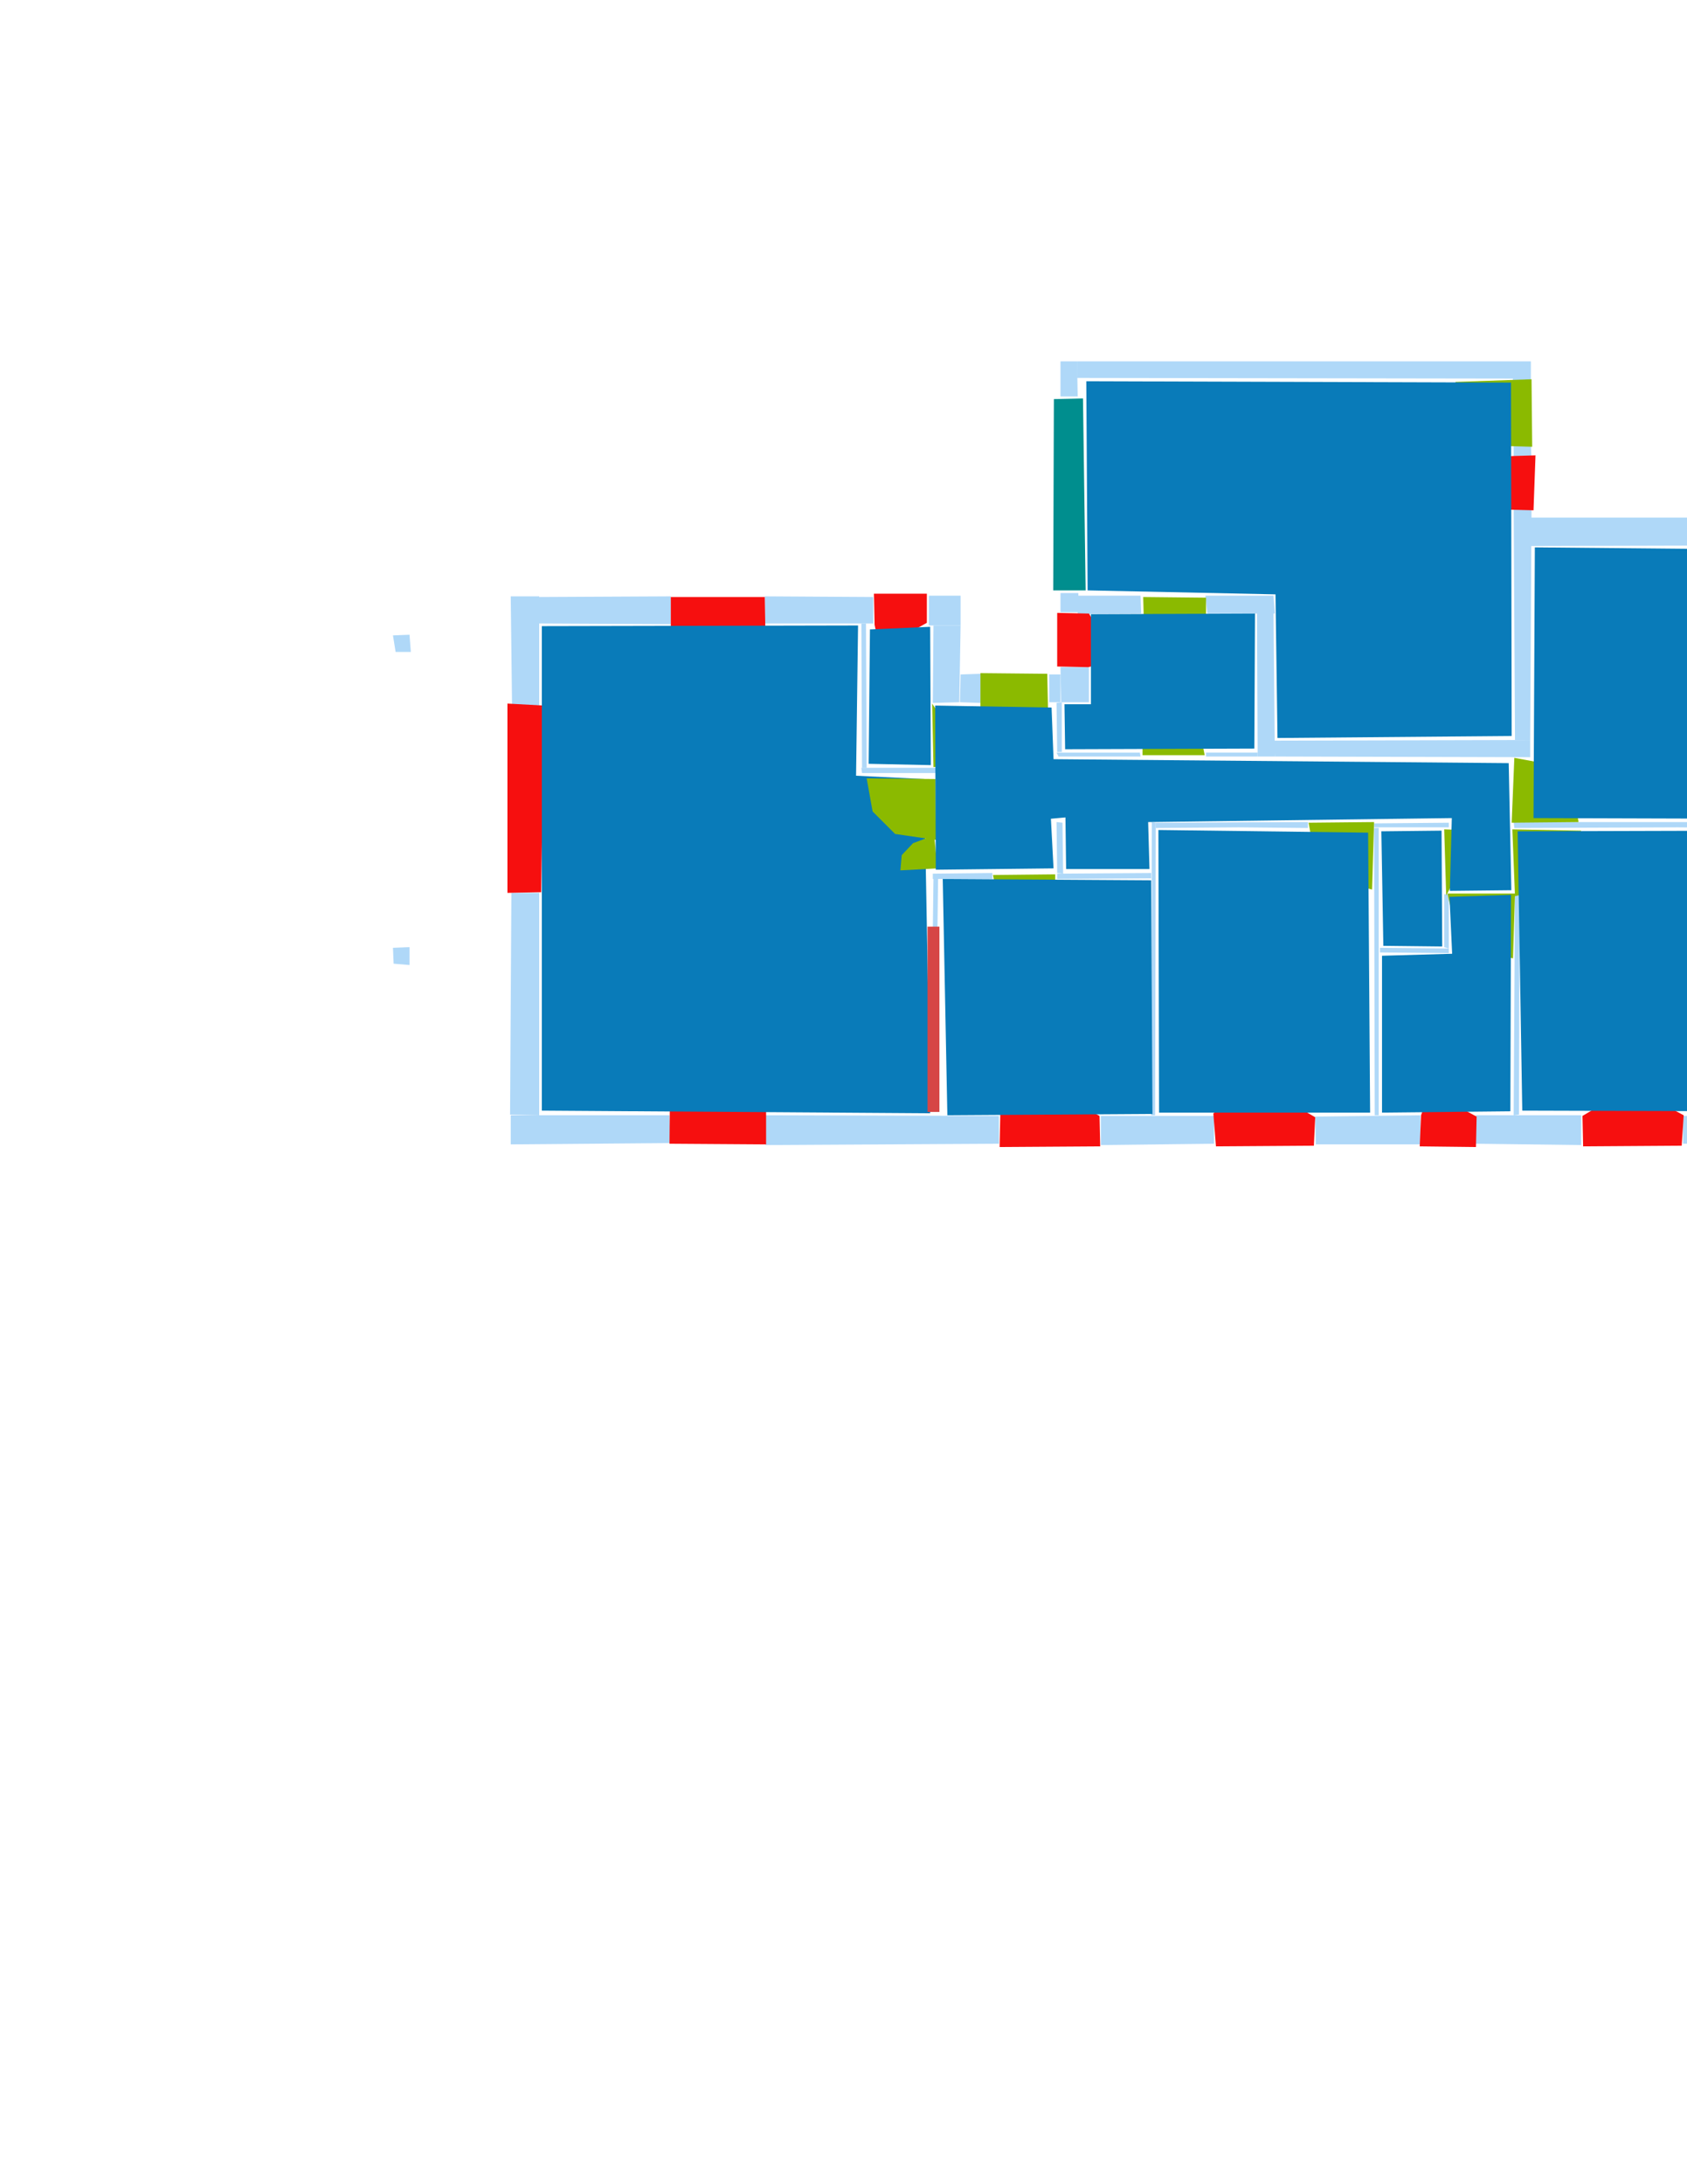 <ns0:svg xmlns:ns0="http://www.w3.org/2000/svg" version="1.1" width="2550" height="3300">
<ns0:width>3508</ns0:width>
<ns0:height>2479</ns0:height>
<ns0:nclasslabel>50</ns0:nclasslabel>
<ns0:nclassappear>6</ns0:nclassappear>
<ns0:class>Bidet-1</ns0:class>
<ns0:class>Bidet-2</ns0:class>
<ns0:class>Bidet-3</ns0:class>
<ns0:class>Bidet-4</ns0:class>
<ns0:class>Door</ns0:class>
<ns0:class>Door-1</ns0:class>
<ns0:class>Door-23</ns0:class>
<ns0:class>Oven-1</ns0:class>
<ns0:class>Oven-2</ns0:class>
<ns0:class>Oven-3</ns0:class>
<ns0:class>Oven-4</ns0:class>
<ns0:class>Parking</ns0:class>
<ns0:class>Roof</ns0:class>
<ns0:class>Room</ns0:class>
<ns0:class>Separation</ns0:class>
<ns0:class>Sink-1</ns0:class>
<ns0:class>Sink-11</ns0:class>
<ns0:class>Sink-12</ns0:class>
<ns0:class>Sink-13</ns0:class>
<ns0:class>Sink-14</ns0:class>
<ns0:class>Sink-2</ns0:class>
<ns0:class>Sink-3</ns0:class>
<ns0:class>Sink-4</ns0:class>
<ns0:class>Sink-5</ns0:class>
<ns0:class>Sink-6</ns0:class>
<ns0:class>Sofa-1</ns0:class>
<ns0:class>Sofa-3</ns0:class>
<ns0:class>Sofa-4</ns0:class>
<ns0:class>Sofa-5</ns0:class>
<ns0:class>Sofa-6</ns0:class>
<ns0:class>Sofa-7</ns0:class>
<ns0:class>Sofa-8</ns0:class>
<ns0:class>Sofa-9</ns0:class>
<ns0:class>Stairs-1</ns0:class>
<ns0:class>Table-1</ns0:class>
<ns0:class>Table-2</ns0:class>
<ns0:class>Table-3</ns0:class>
<ns0:class>Table-4</ns0:class>
<ns0:class>Table-5</ns0:class>
<ns0:class>Table-6</ns0:class>
<ns0:class>Table-7</ns0:class>
<ns0:class>Text</ns0:class>
<ns0:class>Tub-1</ns0:class>
<ns0:class>Tub-3</ns0:class>
<ns0:class>TV-1</ns0:class>
<ns0:class>TV-2</ns0:class>
<ns0:class>Wall</ns0:class>
<ns0:class>Wall-1</ns0:class>
<ns0:class>Wallieee</ns0:class>
<ns0:class>Window</ns0:class>
<ns0:polygon class="Wall" fill="#AFD8F8" id="0" transcription="" points="2288,669 2314,671 2315,697 2288,697 " />
<ns0:polygon class="Wall" fill="#AFD8F8" id="1" transcription="" points="2288,765 2315,765 2313,1118 2290,1118 " />
<ns0:polygon class="Wall" fill="#AFD8F8" id="2" transcription="" points="2313,1144 2313,1118 1926,1119 1927,1143 " />
<ns0:polygon class="Wall" fill="#AFD8F8" id="3" transcription="" points="1900,926 1925,926 1927,1143 1901,1143 " />
<ns0:polygon class="Wall" fill="#AFD8F8" id="4" transcription="" points="1823,1137 1823,1143 1901,1143 1901,1137 " />
<ns0:polygon class="Wall" fill="#AFD8F8" id="5" transcription="" points="1822,900 1825,927 1927,927 1925,900 " />
<ns0:polygon class="Wall" fill="#AFD8F8" id="6" transcription="" points="1597,1062 1605,1061 1605,1136 1598,1136 " />
<ns0:polygon class="Wall" fill="#AFD8F8" id="7" transcription="" points="1586,1019 1603,1019 1603,1061 1586,1061 " />
<ns0:polygon class="Wall" fill="#AFD8F8" id="8" transcription="" points="1646,1008 1603,1008 1604,1061 1646,1061 " />
<ns0:polygon class="Wall" fill="#AFD8F8" id="9" transcription="" points="1723,1137 1724,1143 1600,1143 1597,1137 " />
<ns0:polygon class="Wall" fill="#AFD8F8" id="10" transcription="" points="2314,546 2314,578 2286,578 2287,572 1628,571 1628,546 " />
<ns0:polygon class="Wall" fill="#AFD8F8" id="11" transcription="" points="1629,599 1603,599 1603,546 1628,546 " />
<ns0:polygon class="Wall" fill="#AFD8F8" id="12" transcription="" points="1630,896 1603,896 1603,925 1630,925 " />
<ns0:polygon class="Wall" fill="#AFD8F8" id="13" transcription="" points="1724,900 1725,927 1629,928 1630,900 " />
<ns0:polygon class="Wall" fill="#AFD8F8" id="14" transcription="" points="1664,1686 1664,1730 1835,1728 1835,1686 " />
<ns0:polygon class="Wall" fill="#AFD8F8" id="15" transcription="" points="1597,1242 1598,1319 1607,1320 1606,1243 " />
<ns0:polygon class="Wall" fill="#AFD8F8" id="16" transcription="" points="1740,1319 1598,1320 1598,1328 1740,1327 " />
<ns0:polygon class="Wall" fill="#AFD8F8" id="17" transcription="" points="1989,1729 1988,1687 2147,1685 2147,1729 " />
<ns0:polygon class="Wall" fill="#AFD8F8" id="18" transcription="" points="2230,1728 2231,1685 2390,1685 2390,1730 " />
<ns0:polygon class="Wall" fill="#AFD8F8" id="19" transcription="" points="2288,1242 2289,1251 2536,1250 2649,1251 2649,1242 " />
<ns0:polygon class="Wall" fill="#AFD8F8" id="20" transcription="" points="2691,1115 2649,1114 2649,1685 2692,1685 " />
<ns0:polygon class="Wall" fill="#AFD8F8" id="21" transcription="" points="2544,1686 2544,1728 2692,1729 2692,1685 " />
<ns0:polygon class="Wall" fill="#AFD8F8" id="22" transcription="" points="2692,959 2650,959 2649,825 2691,825 " />
<ns0:polygon class="Wall" fill="#AFD8F8" id="23" transcription="" points="2691,782 2692,824 2313,825 2314,782 " />
<ns0:polygon class="Wall" fill="#AFD8F8" id="24" transcription="" points="2297,1350 2290,1350 2288,1685 2296,1684 " />
<ns0:polygon class="Wall" fill="#AFD8F8" id="25" transcription="" points="1157,1685 1157,1730 1510,1728 1510,1686 " />
<ns0:polygon class="Wall" fill="#AFD8F8" id="26" transcription="" points="1156,901 1156,942 1320,942 1320,902 " />
<ns0:polygon class="Wall" fill="#AFD8F8" id="27" transcription="" points="1014,901 1014,943 815,942 814,902 " />
<ns0:polygon class="Wall" fill="#AFD8F8" id="28" transcription="" points="774,1067 815,1067 815,901 772,901 " />
<ns0:polygon class="Wall" fill="#AFD8F8" id="29" transcription="" points="1977,1251 1977,1242 1747,1243 1747,1251 1872,1250 " />
<ns0:polygon class="Wall" fill="#AFD8F8" id="30" transcription="" points="1740,1685 1741,1242 1747,1243 1746,1685 " />
<ns0:polygon class="Wall" fill="#AFD8F8" id="31" transcription="" points="1482,1018 1482,1062 1451,1061 1452,1019 " />
<ns0:polygon class="Wall" fill="#AFD8F8" id="32" transcription="" points="1410,1062 1450,1061 1452,945 1411,945 " />
<ns0:polygon class="Wall" fill="#AFD8F8" id="33" transcription="" points="1452,900 1452,945 1404,945 1404,900 " />
<ns0:polygon class="Wall" fill="#AFD8F8" id="34" transcription="" points="1411,1327 1410,1405 1417,1405 1418,1327 " />
<ns0:polygon class="Wall" fill="#AFD8F8" id="35" transcription="" points="2183,1351 2190,1351 2190,1433 2183,1431 " />
<ns0:polygon class="Wall" fill="#AFD8F8" id="36" transcription="" points="2086,1432 2086,1439 2190,1440 2190,1433 " />
<ns0:polygon class="Wall" fill="#AFD8F8" id="37" transcription="" points="2077,1251 2084,1251 2084,1685 2078,1685 " />
<ns0:polygon class="Wall" fill="#AFD8F8" id="38" transcription="" points="2190,1243 2190,1250 2077,1250 2077,1244 " />
<ns0:polygon class="Wall" fill="#AFD8F8" id="39" transcription="" points="773,1349 815,1349 815,1685 771,1684 " />
<ns0:polygon class="Wall" fill="#AFD8F8" id="40" transcription="" points="1014,1727 1012,1685 772,1685 772,1729 " />
<ns0:polygon class="Wall" fill="#AFD8F8" id="41" transcription="" points="1303,1160 1302,942 1309,942 1310,1160 " />
<ns0:polygon class="Wall" fill="#AFD8F8" id="42" transcription="" points="1418,1160 1302,1160 1303,1168 1418,1168 " />
<ns0:polygon class="Wall" fill="#AFD8F8" id="43" transcription="" points="1500,1319 1410,1320 1410,1328 1500,1328 " />
<ns0:polygon class="Wall" fill="#AFD8F8" id="44" transcription="" points="594,1432 619,1431 619,1458 595,1456 " />
<ns0:polygon class="Wall" fill="#AFD8F8" id="45" transcription="" points="594,960 619,959 621,985 598,985 " />
<ns0:polygon class="Window" fill="#f60f0f" id="46" transcription="" points="1014,1015 1014,902 1156,902 1158,1014 1108,1006 1085,965 1067,1003 " />
<ns0:polygon class="Window" fill="#f60f0f" id="47" transcription="" points="1334,978 1401,941 1401,897 1321,897 1322,944 1326,963 " />
<ns0:polygon class="Door" fill="#8BBA00" id="48" transcription="" points="1586,1163 1583,1018 1482,1017 1482,1069 1497,1123 1536,1151 " />
<ns0:polygon class="Door" fill="#8BBA00" id="49" transcription="" points="1462,1143 1409,1063 1411,1159 1436,1156 " />
<ns0:polygon class="Window" fill="#f60f0f" id="50" transcription="" points="1688,994 1646,927 1598,926 1598,1007 1645,1008 1665,1003 " />
<ns0:polygon class="Parking" fill="#008E8E" id="51" transcription="" points="1593,603 1637,602 1641,892 1592,892 " />
<ns0:polygon class="Door" fill="#8BBA00" id="52" transcription="" points="2200,577 2315,573 2316,675 2282,674 2229,649 2206,617 " />
<ns0:polygon class="Window" fill="#f60f0f" id="53" transcription="" points="2245,705 2281,770 2318,771 2321,688 2287,689 2263,691 " />
<ns0:polygon class="Window" fill="#f60f0f" id="54" transcription="" points="2613,1028 2652,960 2696,961 2698,1115 2648,1116 2612,1046 2629,1036 " />
<ns0:polygon class="Window" fill="#f60f0f" id="55" transcription="" points="2456,1648 2392,1686 2393,1732 2542,1731 2545,1685 2476,1648 2468,1662 " />
<ns0:polygon class="Window" fill="#f60f0f" id="56" transcription="" points="2161,1649 2232,1687 2231,1733 2146,1732 2148,1685 " />
<ns0:polygon class="Window" fill="#f60f0f" id="57" transcription="" points="1919,1648 1988,1688 1986,1731 1838,1732 1834,1682 1902,1648 1913,1660 " />
<ns0:polygon class="Window" fill="#f60f0f" id="58" transcription="" points="1595,1649 1662,1686 1663,1732 1511,1733 1512,1684 1579,1648 1589,1664 " />
<ns0:polygon class="Window" fill="#f60f0f" id="59" transcription="" points="1013,1613 1012,1728 1158,1729 1158,1614 1113,1626 1087,1653 1056,1623 " />
<ns0:polygon class="Window" fill="#f60f0f" id="60" transcription="" points="767,1349 818,1348 822,1066 767,1063 " />
<ns0:polygon class="Room" fill="#097bb9" id="61" transcription="" points="1642,576 1644,892 1928,898 1931,1115 2285,1112 2284,578 " />
<ns0:polygon class="Door" fill="#8BBA00" id="62" transcription="" points="1731,1013 1728,902 1823,903 1823,932 1805,972 1771,1005 " />
<ns0:polygon class="Door" fill="#8BBA00" id="63" transcription="" points="1727,1050 1727,1141 1821,1141 1810,1087 1770,1051 " />
<ns0:polygon class="Door" fill="#8BBA00" id="64" transcription="" points="2074,1344 2077,1242 1978,1243 1988,1298 2025,1331 " />
<ns0:polygon class="Door" fill="#8BBA00" id="65" transcription="" points="2233,1264 2186,1353 2183,1253 2210,1254 " />
<ns0:polygon class="Door" fill="#8BBA00" id="66" transcription="" points="2386,1242 2285,1243 2289,1145 2338,1154 2379,1196 " />
<ns0:polygon class="Door" fill="#8BBA00" id="67" transcription="" points="2390,1255 2286,1253 2290,1354 2340,1342 2379,1298 " />
<ns0:polygon class="Door" fill="#8BBA00" id="68" transcription="" points="2287,1448 2290,1350 2188,1350 2200,1404 2232,1434 " />
<ns0:polygon class="Door" fill="#8BBA00" id="69" transcription="" points="1595,1416 1595,1321 1501,1322 1512,1381 1553,1413 " />
<ns0:polygon class="Room" fill="#097bb9" id="70" transcription="" points="819,946 819,1678 1406,1682 1397,1177 1294,1172 1297,945 " />
<ns0:polygon class="Door" fill="#8BBA00" id="71" transcription="" points="1361,1315 1417,1312 1412,1262 1380,1274 1363,1292 " />
<ns0:polygon class="Door" fill="#8BBA00" id="72" transcription="" points="1319,1226 1353,1260 1415,1269 1414,1177 1310,1176 " />
<ns0:polygon class="Room" fill="#097bb9" id="73" transcription="" points="1406,947 1407,1156 1313,1154 1315,951 " />
<ns0:polygon class="Room" fill="#097bb9" id="74" transcription="" points="1414.5,1314 1592.5,1312 1588.5,1237 1610.5,1235 1611.5,1313 1737.5,1313 1735.5,1242 2194.5,1236 2191.5,1346 2284.5,1345 2280.5,1153 1592.5,1147 1589.5,1069 1413.5,1066 " />
<ns0:polygon class="Room" fill="#097bb9" id="75" transcription="" points="1751,1254 1752,1681 2071,1681 2068,1258 " />
<ns0:polygon class="Room" fill="#097bb9" id="76" transcription="" points="2088,1256 2091,1429 2180,1430 2179,1255 " />
<ns0:polygon class="Room" fill="#097bb9" id="77" transcription="" points="2089,1444 2089,1681 2283,1679 2284,1352 2191,1355 2195,1441 " />
<ns0:polygon class="Room" fill="#097bb9" id="78" transcription="" points="2645,1255 2644,1679 2301,1678 2294,1256 " />
<ns0:polygon class="Room" fill="#097bb9" id="79" transcription="" points="2646,830 2645,1237 2318,1236 2320,827 " />
<ns0:polygon class="Room" fill="#097bb9" id="80" transcription="" points="1897,927 1896,1131 1610,1132 1609,1064 1649,1064 1649,928 " />
<ns0:polygon class="Wall" fill="#AFD8F8" id="81" transcription="" points="2666,545 2690,547 2692,571 2667,571 " />
<ns0:polygon class="Room" fill="#097bb9" id="82" transcription="" points="1425,1328 1740,1330 1742,1683 1432,1685 " />
<ns0:polygon class="Separation" fill="#D64646" id="83" transcription="" points="1402,1400 1420,1400 1420,1680 1402,1680 " />
<ns0:relation type="outerP" objects="27,46,26,47,33,32,31,48,7,8,50,12,51,11,10,52,0,53,23,22,54,20,21,55,18,56,17,57,14,58,25,59,40,39,60,28" />
<ns0:relation type="incident" objects="27,46" />
<ns0:relation type="incident" objects="46,26" />
<ns0:relation type="incident" objects="26,47" />
<ns0:relation type="incident" objects="32,31" />
<ns0:relation type="incident" objects="31,48" />
<ns0:relation type="incident" objects="48,7" />
<ns0:relation type="incident" objects="7,8" />
<ns0:relation type="incident" objects="8,50" />
<ns0:relation type="incident" objects="50,12" />
<ns0:relation type="incident" objects="12,51" />
<ns0:relation type="incident" objects="51,11" />
<ns0:relation type="incident" objects="11,10" />
<ns0:relation type="incident" objects="10,52" />
<ns0:relation type="incident" objects="52,0" />
<ns0:relation type="incident" objects="0,53" />
<ns0:relation type="incident" objects="1,53" />
<ns0:relation type="incident" objects="1,23" />
<ns0:relation type="incident" objects="23,22" />
<ns0:relation type="incident" objects="22,54" />
<ns0:relation type="incident" objects="54,20" />
<ns0:relation type="incident" objects="20,21" />
<ns0:relation type="incident" objects="21,55" />
<ns0:relation type="incident" objects="18,55" />
<ns0:relation type="incident" objects="18,56" />
<ns0:relation type="incident" objects="56,17" />
<ns0:relation type="incident" objects="17,57" />
<ns0:relation type="incident" objects="57,14" />
<ns0:relation type="incident" objects="14,58" />
<ns0:relation type="incident" objects="58,25" />
<ns0:relation type="incident" objects="25,59" />
<ns0:relation type="incident" objects="59,40" />
<ns0:relation type="incident" objects="40,39" />
<ns0:relation type="incident" objects="39,60" />
<ns0:relation type="incident" objects="60,28" />
<ns0:relation type="incident" objects="28,27" />
<ns0:relation type="incident" objects="47,33" />
<ns0:relation type="incident" objects="32,33" />
<ns0:relation type="incident" objects="26,41" />
<ns0:relation type="incident" objects="41,42" />
<ns0:relation type="incident" objects="42,49" />
<ns0:relation type="incident" objects="49,32" />
<ns0:relation type="incident" objects="41,47" />
<ns0:relation type="incident" objects="42,72" />
<ns0:relation type="incident" objects="72,71" />
<ns0:relation type="incident" objects="71,43" />
<ns0:relation type="incident" objects="43,69" />
<ns0:relation type="incident" objects="69,15" />
<ns0:relation type="incident" objects="69,16" />
<ns0:relation type="incident" objects="16,30" />
<ns0:relation type="incident" objects="71,34" />
<ns0:relation type="incident" objects="34,43" />
<ns0:relation type="incident" objects="34,83" />
<ns0:relation type="incident" objects="83,25" />
<ns0:relation type="incident" objects="30,14" />
<ns0:relation type="incident" objects="30,29" />
<ns0:relation type="incident" objects="29,64" />
<ns0:relation type="incident" objects="64,37" />
<ns0:relation type="incident" objects="37,17" />
<ns0:relation type="incident" objects="37,36" />
<ns0:relation type="incident" objects="36,35" />
<ns0:relation type="incident" objects="35,65" />
<ns0:relation type="incident" objects="65,38" />
<ns0:relation type="incident" objects="38,37" />
<ns0:relation type="incident" objects="38,64" />
<ns0:relation type="incident" objects="35,68" />
<ns0:relation type="incident" objects="68,24" />
<ns0:relation type="incident" objects="24,18" />
<ns0:relation type="incident" objects="24,67" />
<ns0:relation type="incident" objects="67,19" />
<ns0:relation type="incident" objects="19,66" />
<ns0:relation type="incident" objects="66,2" />
<ns0:relation type="incident" objects="19,20" />
<ns0:relation type="incident" objects="2,1" />
<ns0:relation type="incident" objects="2,3" />
<ns0:relation type="incident" objects="3,5" />
<ns0:relation type="incident" objects="5,62" />
<ns0:relation type="incident" objects="62,13" />
<ns0:relation type="incident" objects="12,13" />
<ns0:relation type="incident" objects="3,4" />
<ns0:relation type="incident" objects="4,63" />
<ns0:relation type="incident" objects="63,9" />
<ns0:relation type="incident" objects="9,6" />
<ns0:relation type="incident" objects="6,8" />
<ns0:relation type="incident" objects="6,7" />
<ns0:relation type="neighbour" objects="70,73" />
<ns0:relation type="neighbour" objects="73,74" />
<ns0:relation type="neighbour" objects="74,82" />
<ns0:relation type="neighbour" objects="82,70" />
<ns0:relation type="neighbour" objects="70,74" />
<ns0:relation type="neighbour" objects="82,75" />
<ns0:relation type="neighbour" objects="75,77" />
<ns0:relation type="neighbour" objects="77,78" />
<ns0:relation type="neighbour" objects="78,79" />
<ns0:relation type="neighbour" objects="79,61" />
<ns0:relation type="neighbour" objects="61,80" />
<ns0:relation type="neighbour" objects="80,74" />
<ns0:relation type="neighbour" objects="61,74" />
<ns0:relation type="neighbour" objects="74,79" />
<ns0:relation type="neighbour" objects="74,78" />
<ns0:relation type="neighbour" objects="76,74" />
<ns0:relation type="neighbour" objects="76,77" />
<ns0:relation type="neighbour" objects="76,75" />
<ns0:relation type="neighbour" objects="75,74" />
<ns0:relation type="access" objects="61,52,61" />
<ns0:relation type="access" objects="74,66,79" />
<ns0:relation type="access" objects="74,67,78" />
<ns0:relation type="access" objects="74,68,77" />
<ns0:relation type="access" objects="76,65,74" />
<ns0:relation type="access" objects="74,64,75" />
<ns0:relation type="access" objects="74,69,82" />
<ns0:relation type="access" objects="74,72,70" />
<ns0:relation type="access" objects="73,49,74" />
<ns0:relation type="access" objects="74,48,74" />
<ns0:relation type="access" objects="74,63,80" />
<ns0:relation type="access" objects="61,62,80" />
<ns0:relation type="surround" objects="27,46,26,41,42,72,71,34,83,25,59,40,39,60,28,27,70" />
<ns0:relation type="surround" objects="26,47,33,32,49,42,41,47,73" />
<ns0:relation type="surround" objects="43,69,16,30,14,58,25,83,43,82" />
<ns0:relation type="surround" objects="29,64,37,17,57,14,30,29,75" />
<ns0:relation type="surround" objects="32,31,48,7,6,9,63,4,2,66,19,67,24,68,77,65,38,64,29,30,16,69,43,71,72,42,49,32,74" />
<ns0:relation type="surround" objects="38,65,35,36,37,38,76" />
<ns0:relation type="surround" objects="13,62,5,3,4,63,9,6,7,8,50,13,80" />
<ns0:relation type="surround" objects="10,52,53,1,2,3,5,62,13,51,11,10,61" />
<ns0:relation type="surround" objects="23,22,54,20,19,66,1,23,79" />
<ns0:relation type="surround" objects="19,20,21,55,18,24,67,19,78" />
<ns0:relation type="surround" objects="36,35,68,24,18,56,17,37,36,77" />
</ns0:svg>